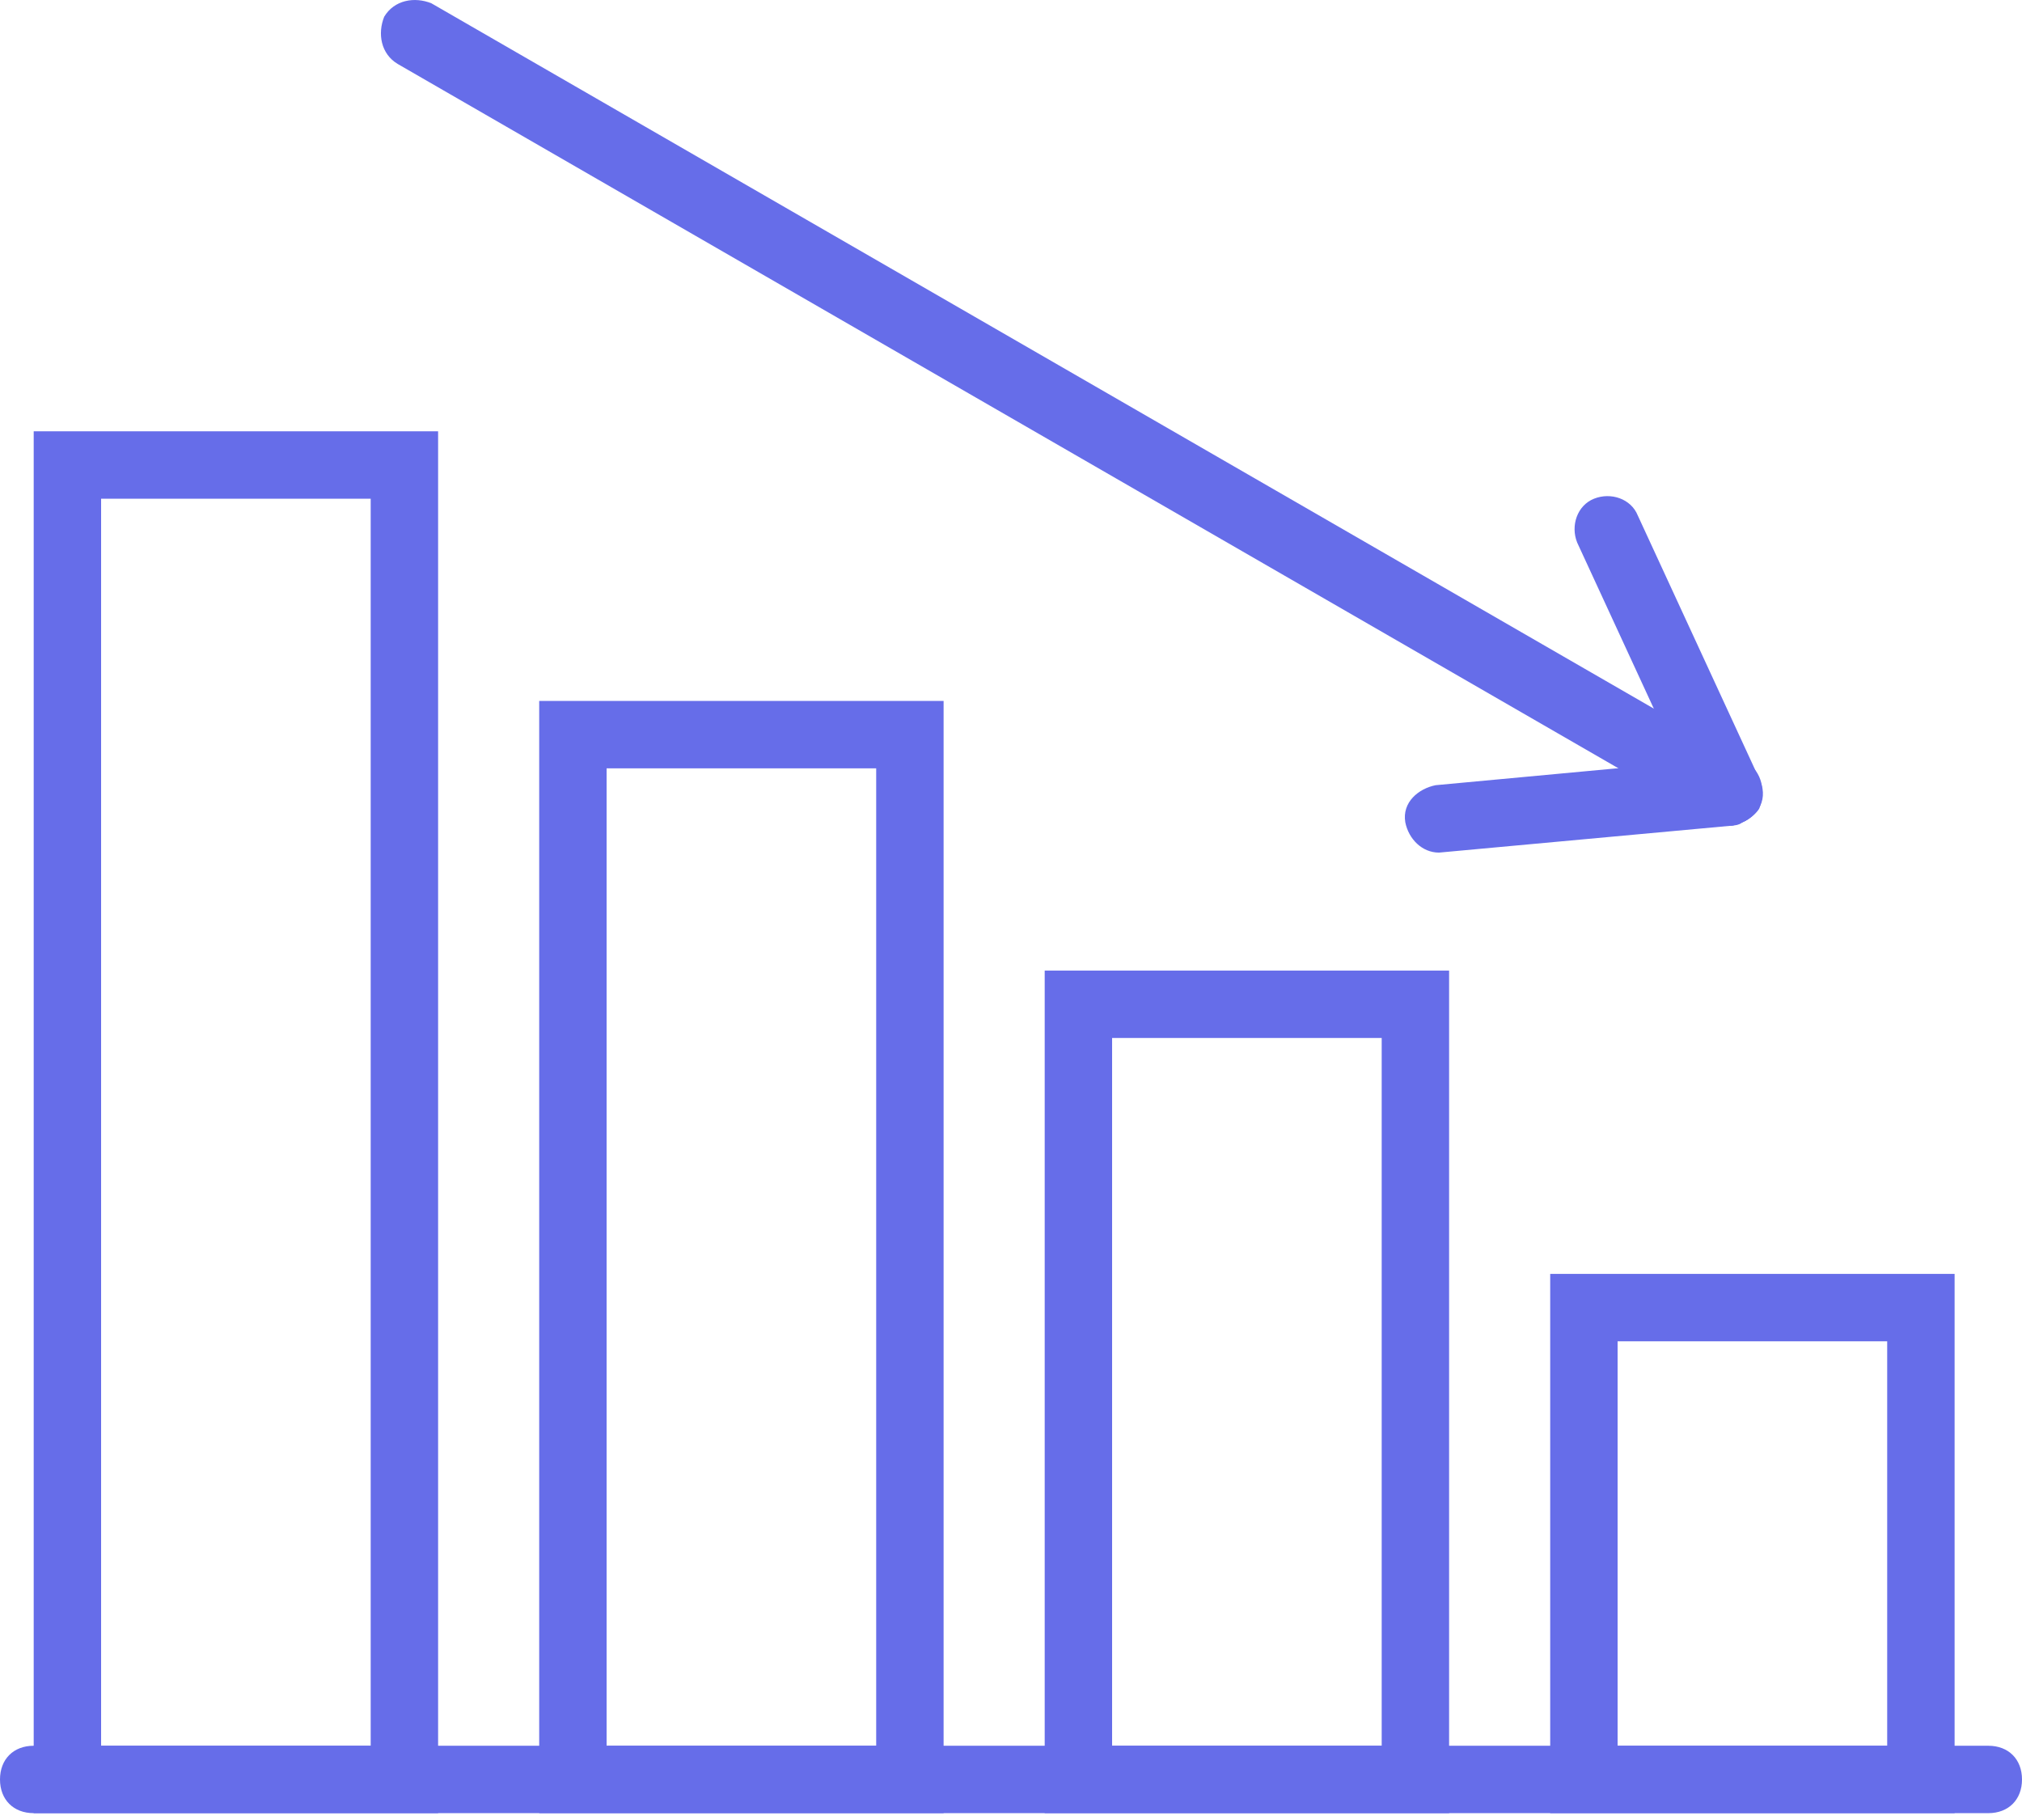 <svg width="60" height="54" viewBox="0 0 60 54" fill="none" xmlns="http://www.w3.org/2000/svg">
<path d="M59 53.797H1C0.4 53.797 0 53.397 0 52.797C0 52.197 0.4 51.797 1 51.797H59C59.6 51.797 60 52.197 60 52.797C60 53.397 59.6 53.797 59 53.797Z" fill="#666DE9"/>
<path d="M58 53.797H46V37.797H58V53.797ZM48 51.797H56V39.797H48V51.797Z" fill="#666DE9"/>
<path d="M43 53.797H31V28.797H43V53.797ZM33 51.797H41V30.797H33V51.797Z" fill="#666DE9"/>
<path d="M28 53.797H16V20.797H28V53.797ZM18 51.797H26V22.797H18V51.797Z" fill="#666DE9"/>
<path d="M13 53.797H1V12.797H13V53.797ZM3 51.797H11V14.797H3V51.797Z" fill="#666DE9"/>
<path d="M51.3 24.497C51.1 24.497 51 24.497 50.8 24.397L11.8 1.897C11.3 1.597 11.2 0.997 11.4 0.497C11.7 -0.003 12.3 -0.103 12.8 0.097L51.8 22.597C52.3 22.897 52.4 23.497 52.2 23.997C52 24.297 51.6 24.497 51.3 24.497Z" fill="#666DE9"/>
<path d="M42.7 25.297C42.2 25.297 41.8 24.897 41.7 24.397C41.6 23.797 42.1 23.397 42.6 23.297L51.2 22.497C51.7 22.497 52.2 22.897 52.3 23.397C52.4 23.997 51.9 24.397 51.4 24.497L42.7 25.297Z" fill="#666DE9"/>
<path d="M51.3 24.497C50.9 24.497 50.6 24.297 50.4 23.897L46.8 16.097C46.6 15.597 46.8 14.997 47.3 14.797C47.8 14.597 48.4 14.797 48.6 15.297L52.2 23.097C52.4 23.597 52.2 24.197 51.7 24.397C51.6 24.497 51.4 24.497 51.3 24.497Z" fill="#666DE9"/>
</svg>
